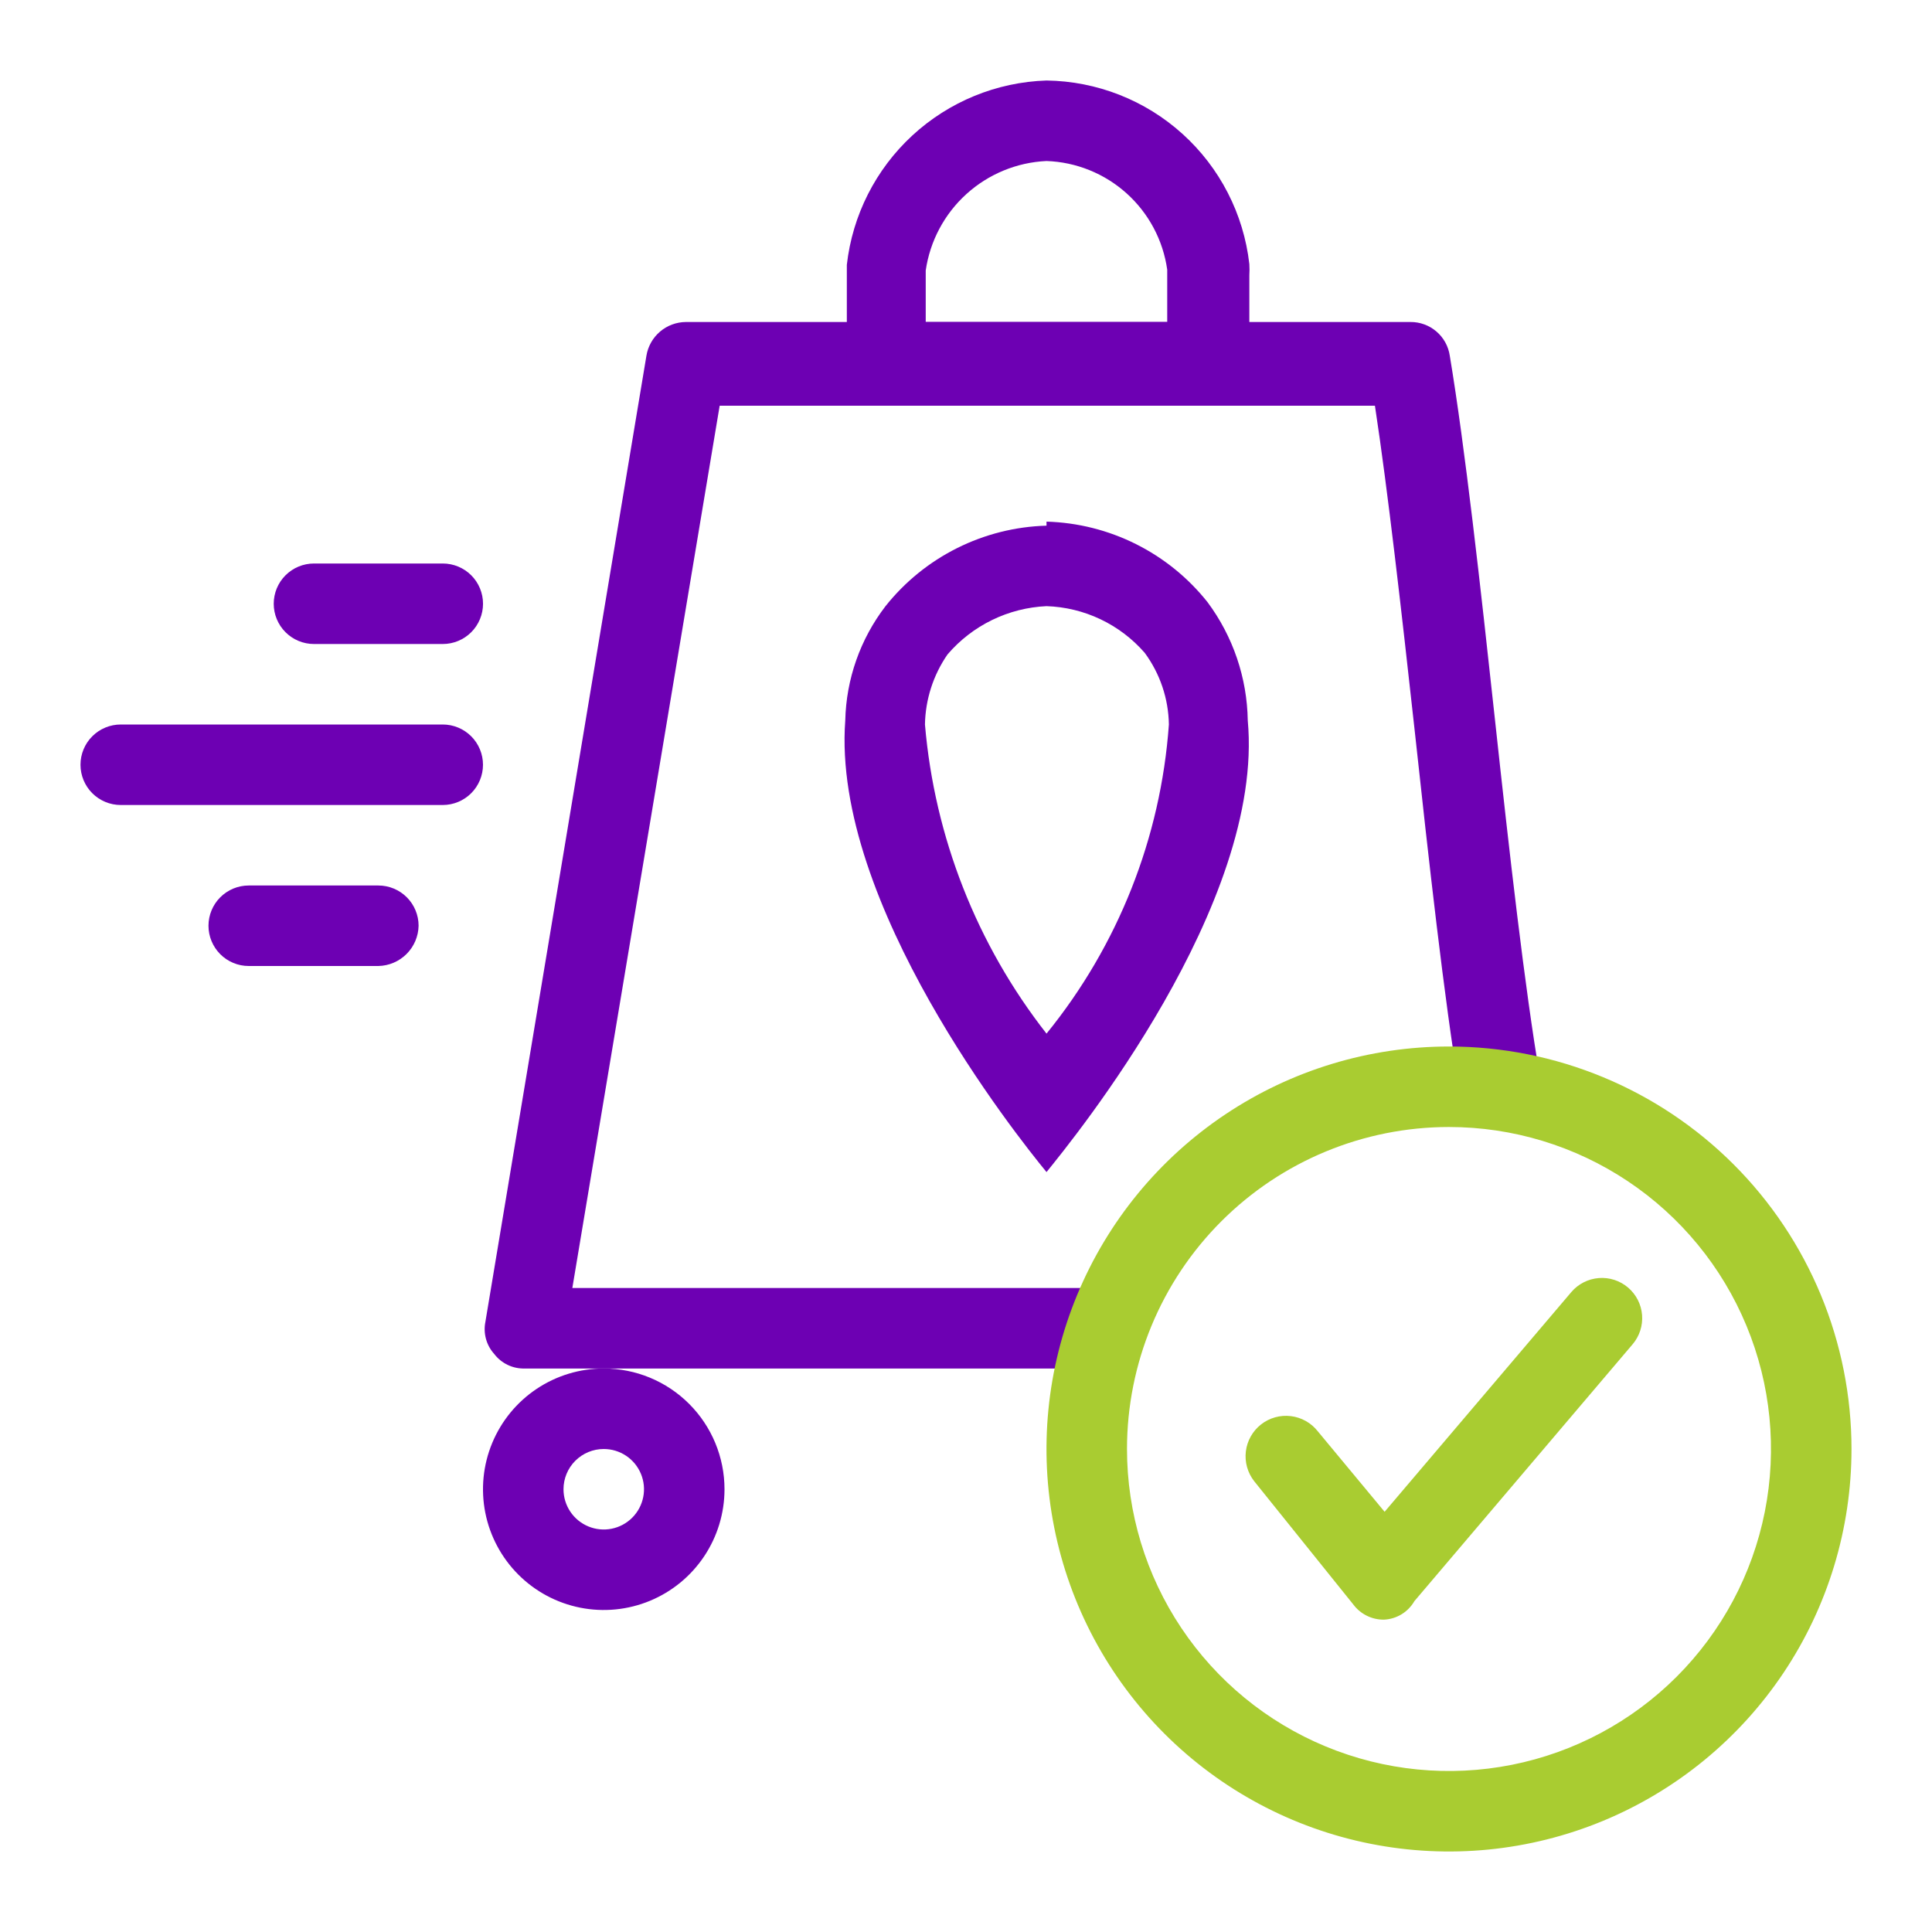 <svg width="157" height="157" viewBox="0 0 157 157" fill="none" xmlns="http://www.w3.org/2000/svg">
<path d="M85.043 42.717V49.258C86.563 49.308 88.056 49.67 89.429 50.323C90.802 50.976 92.026 51.905 93.024 53.052C94.268 54.742 94.954 56.777 94.987 58.874C94.331 68.07 90.859 76.841 85.043 83.995C79.377 76.76 75.944 68.031 75.165 58.874C75.202 56.838 75.839 54.858 76.997 53.183C77.998 52.013 79.229 51.061 80.613 50.386C81.997 49.711 83.505 49.327 85.043 49.258V42.717ZM85.043 42.717C82.517 42.788 80.038 43.41 77.778 44.54C75.518 45.67 73.532 47.28 71.96 49.258C69.91 51.928 68.764 55.182 68.689 58.547C67.577 73.397 82.623 92.302 85.043 95.246C87.267 92.499 102.771 73.463 101.397 58.547C101.342 55.078 100.198 51.715 98.126 48.931C96.554 46.953 94.569 45.343 92.309 44.213C90.049 43.083 87.569 42.461 85.043 42.389V42.717Z" fill="#6D00B3"/>
<path d="M90.209 111.209H42.651C42.173 111.224 41.698 111.126 41.266 110.921C40.833 110.716 40.456 110.411 40.165 110.031C39.849 109.682 39.618 109.263 39.493 108.809C39.368 108.354 39.352 107.877 39.445 107.415L52.529 28.915C52.652 28.152 53.042 27.457 53.629 26.954C54.215 26.452 54.961 26.173 55.734 26.167H114.609C115.386 26.159 116.139 26.433 116.728 26.939C117.318 27.444 117.704 28.146 117.815 28.915C119.057 36.372 120.3 47.558 121.478 58.418C122.655 69.277 123.898 80.267 125.141 87.528L118.6 88.64C117.357 81.183 116.114 69.996 114.936 59.137C113.89 49.652 112.777 39.839 111.731 32.971H58.482L46.51 104.667H90.209V111.209Z" fill="#6D00B3"/>
<path d="M49.062 117.75C49.709 117.75 50.342 117.942 50.88 118.301C51.418 118.66 51.837 119.171 52.084 119.769C52.332 120.366 52.397 121.024 52.27 121.659C52.144 122.293 51.833 122.876 51.375 123.333C50.918 123.791 50.335 124.102 49.701 124.229C49.066 124.355 48.408 124.29 47.811 124.042C47.213 123.795 46.702 123.376 46.343 122.838C45.983 122.3 45.792 121.667 45.792 121.021C45.792 120.153 46.136 119.321 46.75 118.708C47.363 118.094 48.195 117.75 49.062 117.75ZM49.062 111.208C47.122 111.208 45.225 111.784 43.611 112.862C41.997 113.94 40.74 115.472 39.997 117.265C39.254 119.058 39.06 121.031 39.438 122.935C39.817 124.838 40.752 126.587 42.124 127.959C43.496 129.331 45.245 130.266 47.148 130.644C49.052 131.023 51.025 130.829 52.818 130.086C54.611 129.343 56.143 128.086 57.221 126.472C58.3 124.858 58.875 122.961 58.875 121.021C58.875 118.418 57.841 115.922 56.001 114.082C54.161 112.242 51.665 111.208 49.062 111.208Z" fill="#6D00B3"/>
<path d="M85.04 13.084C87.452 13.168 89.758 14.099 91.553 15.714C93.347 17.329 94.515 19.524 94.852 21.915V26.167H75.227V21.98C75.574 19.588 76.744 17.392 78.534 15.768C80.325 14.145 82.625 13.195 85.04 13.084ZM85.04 6.542C80.987 6.674 77.117 8.26 74.138 11.011C71.159 13.762 69.27 17.493 68.816 21.522V27.541C68.816 28.784 68.816 30.419 68.816 32.643H101.525C101.525 30.419 101.525 28.653 101.525 27.41C101.525 26.167 101.525 24.728 101.525 22.373C101.544 22.068 101.544 21.762 101.525 21.457C101.063 17.39 99.134 13.632 96.099 10.886C93.064 8.14 89.132 6.596 85.04 6.542Z" fill="#6D00B3"/>
<path d="M35.981 52.334H25.515C24.647 52.334 23.815 51.989 23.202 51.376C22.588 50.762 22.244 49.93 22.244 49.063C22.244 48.195 22.588 47.363 23.202 46.75C23.815 46.137 24.647 45.792 25.515 45.792H35.981C36.849 45.792 37.681 46.137 38.294 46.75C38.907 47.363 39.252 48.195 39.252 49.063C39.252 49.93 38.907 50.762 38.294 51.376C37.681 51.989 36.849 52.334 35.981 52.334Z" fill="#6D00B3"/>
<path d="M30.745 78.5H20.213C19.345 78.5 18.513 78.155 17.9 77.542C17.287 76.928 16.942 76.096 16.942 75.229C16.942 74.361 17.287 73.529 17.9 72.916C18.513 72.303 19.345 71.958 20.213 71.958H30.745C31.612 71.958 32.444 72.303 33.058 72.916C33.671 73.529 34.016 74.361 34.016 75.229C33.999 76.091 33.649 76.913 33.039 77.523C32.429 78.133 31.607 78.483 30.745 78.5Z" fill="#6D00B3"/>
<path d="M35.978 65.417H9.812C8.944 65.417 8.112 65.072 7.499 64.459C6.886 63.845 6.541 63.013 6.541 62.146C6.541 61.278 6.886 60.446 7.499 59.833C8.112 59.22 8.944 58.875 9.812 58.875H35.978C36.846 58.875 37.678 59.22 38.291 59.833C38.905 60.446 39.249 61.278 39.249 62.146C39.249 63.013 38.905 63.845 38.291 64.459C37.678 65.072 36.846 65.417 35.978 65.417Z" fill="#6D00B3"/>
<path d="M117.749 91.584C122.925 91.584 127.984 93.118 132.287 95.993C136.59 98.869 139.944 102.955 141.924 107.737C143.905 112.518 144.423 117.779 143.413 122.855C142.404 127.931 139.911 132.593 136.252 136.253C132.593 139.912 127.93 142.405 122.854 143.414C117.778 144.424 112.517 143.906 107.736 141.925C102.954 139.945 98.868 136.591 95.993 132.288C93.117 127.985 91.583 122.926 91.583 117.75C91.583 110.81 94.34 104.155 99.247 99.248C104.154 94.341 110.81 91.584 117.749 91.584ZM117.749 85.042C111.28 85.042 104.956 86.96 99.578 90.554C94.199 94.148 90.006 99.257 87.531 105.233C85.055 111.21 84.407 117.787 85.669 124.131C86.932 130.476 90.047 136.304 94.621 140.879C99.195 145.453 105.023 148.568 111.368 149.83C117.713 151.092 124.29 150.444 130.266 147.969C136.243 145.493 141.351 141.301 144.945 135.922C148.539 130.543 150.458 124.219 150.458 117.75C150.458 113.455 149.612 109.202 147.968 105.233C146.324 101.265 143.915 97.659 140.878 94.622C137.84 91.585 134.235 89.175 130.266 87.532C126.298 85.888 122.045 85.042 117.749 85.042Z" fill="#A9CC31"/>
<path d="M112.451 131.618C111.968 131.621 111.492 131.51 111.06 131.294C110.628 131.078 110.253 130.763 109.965 130.375L101.919 120.367C101.653 120.027 101.456 119.639 101.34 119.223C101.223 118.808 101.19 118.374 101.242 117.945C101.294 117.517 101.429 117.103 101.641 116.727C101.852 116.351 102.136 116.021 102.475 115.755C103.16 115.217 104.031 114.973 104.896 115.078C105.324 115.129 105.738 115.265 106.114 115.476C106.49 115.688 106.821 115.971 107.087 116.311L112.517 122.852L127.693 104.994C128.257 104.334 129.06 103.926 129.925 103.859C130.79 103.791 131.646 104.07 132.305 104.634C132.964 105.198 133.373 106 133.44 106.865C133.508 107.73 133.229 108.586 132.665 109.246L114.937 130.114C114.683 130.554 114.322 130.923 113.888 131.186C113.453 131.449 112.959 131.598 112.451 131.618Z" fill="#A9CC31"/>
</svg>

